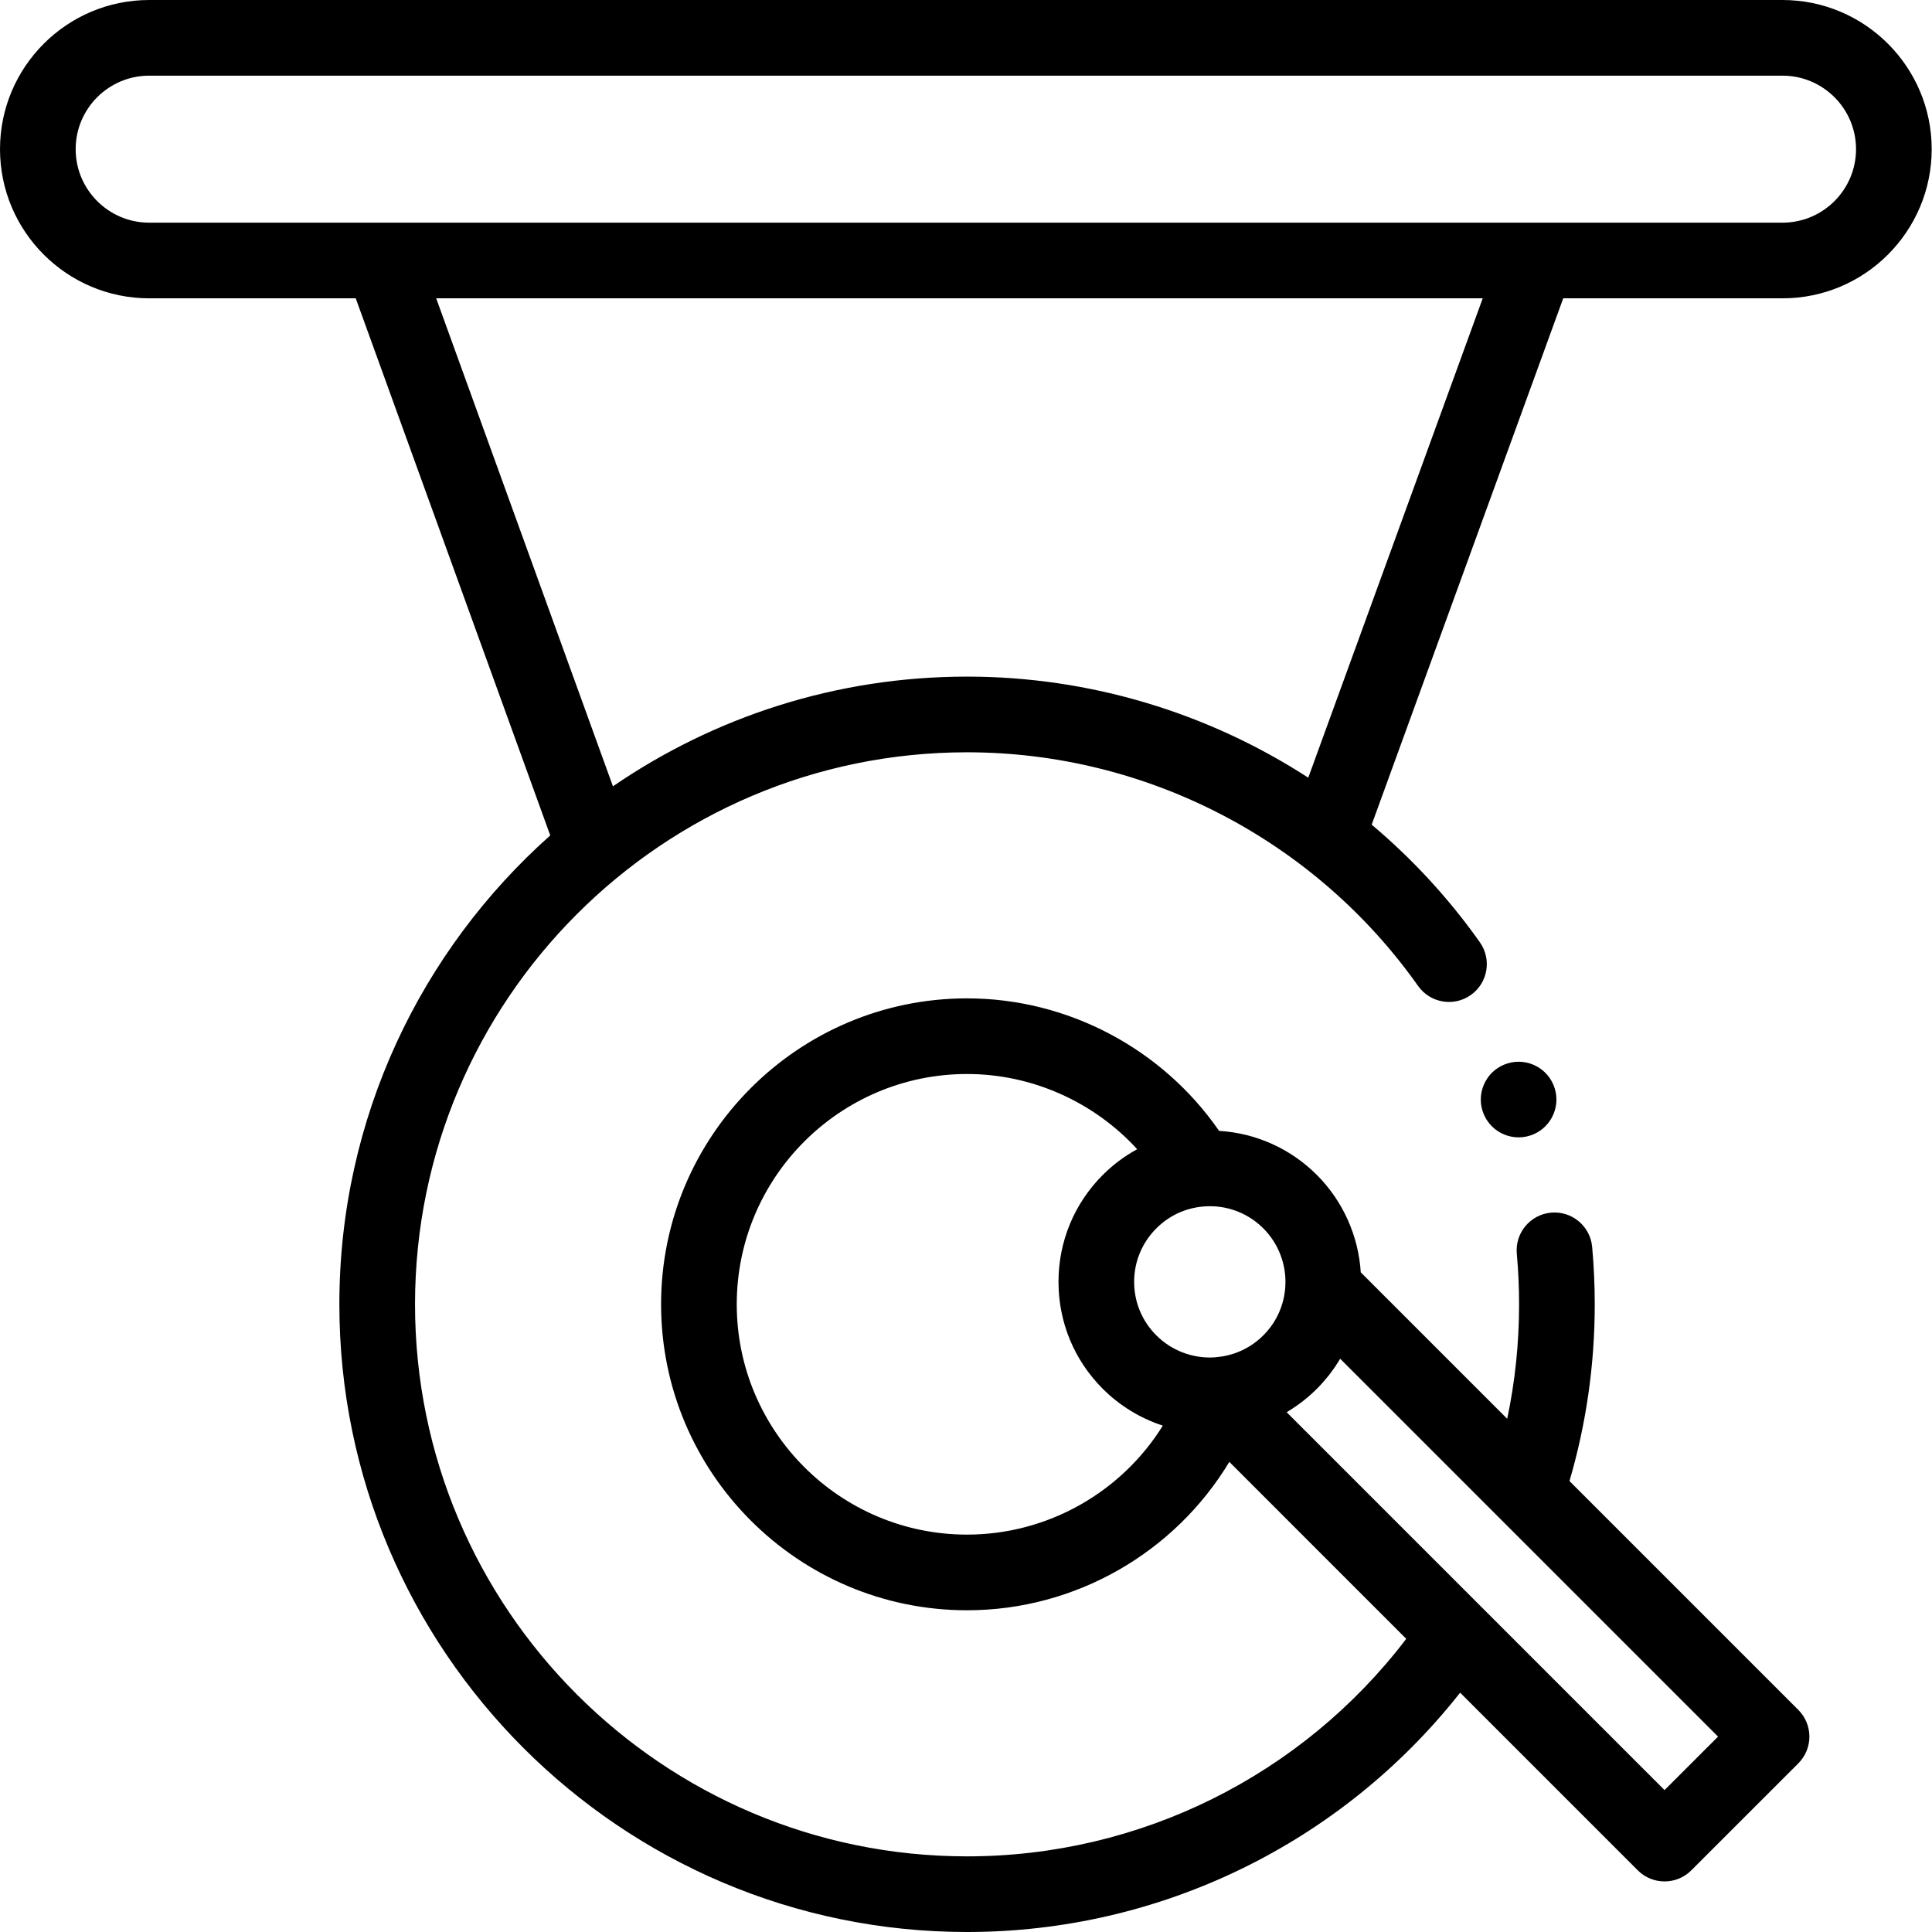 <svg height="512pt" viewBox="0 0 512 512.001" width="512pt" xmlns="http://www.w3.org/2000/svg"><path d="m472.391 79.059c21.797 0 39.527-17.73 39.527-39.531 0-21.797-17.734-39.527-39.527-39.527h-432.859c-21.797 0-39.531 17.73-39.531 39.531 0 21.797 17.734 39.527 39.531 39.527h54.742l51.547 142.336c-34.262 30.492-55.887 74.895-55.887 124.262 0 91.723 74.621 166.344 166.348 166.344 51.215 0 99.211-23.508 130.668-63.422l47.082 47.082c1.957 1.957 4.523 2.938 7.09 2.938s5.129-.98 7.086-2.934l28.363-28.352c1.879-1.879 2.938-4.43 2.938-7.09s-1.059-5.211-2.938-7.09l-60.641-60.641c4.441-15.148 6.695-30.871 6.695-46.836 0-5.066-.23-10.188-.688-15.215-.5-5.516-5.383-9.578-10.891-9.078-5.512.5-9.578 5.375-9.078 10.891.402 4.426.605 8.938.605 13.402 0 10.27-1.055 20.418-3.148 30.336l-38.809-38.812c-.613-9.68-4.719-18.895-11.645-25.82-7.004-7.004-16.199-11.086-25.902-11.668-15.055-21.797-40.121-35.117-66.793-35.117-44.707 0-81.082 36.375-81.082 81.082 0 44.711 36.375 81.082 81.082 81.082 28.754 0 55.047-15.305 69.508-39.324l46.887 46.891c-27.633 36.246-70.551 57.648-116.395 57.648-80.668 0-146.293-65.629-146.293-146.297s65.625-146.293 146.293-146.293c47.43 0 92.113 23.148 119.535 61.926 3.195 4.52 9.453 5.594 13.973 2.398 4.52-3.195 5.594-9.453 2.398-13.973-8.273-11.703-17.941-22.137-28.672-31.172l50.762-139.484zm-31.27 395.336-48.246-48.246s-.004-.004-.004-.004l-20.133-20.137-31.754-31.75c.195-.117.383-.25.578-.367.355-.219.711-.445 1.062-.676.254-.164.508-.332.758-.504.562-.391 1.121-.789 1.668-1.207.141-.109.277-.227.418-.336.461-.367.918-.742 1.367-1.129.164-.145.328-.285.488-.43.559-.5 1.113-1.008 1.645-1.543.539-.539 1.059-1.098 1.566-1.664.141-.16.281-.324.422-.484.391-.449.766-.906 1.133-1.367.113-.148.234-.293.348-.438.457-.598.898-1.203 1.32-1.82.082-.121.16-.25.242-.371.34-.512.664-1.023.98-1.547.059-.098.129-.195.188-.293l100.137 100.137zm-100.496-133.582v.027c-.262 4.922-2.332 9.551-5.832 13.043-2.164 2.168-4.773 3.785-7.613 4.77-.121.043-.246.074-.371.113-.414.137-.828.262-1.254.367-.285.07-.574.129-.863.188-.262.055-.523.109-.789.152-.402.066-.809.113-1.215.156-.293.031-.59.07-.887.09-.043 0-.09.004-.133.008-5.664.301-11.215-1.828-15.234-5.848-3.789-3.781-5.875-8.816-5.875-14.172s2.09-10.387 5.879-14.172c3.316-3.316 7.527-5.312 12.188-5.777.672-.066 1.344-.098 2.012-.098 5.297 0 10.367 2.082 14.156 5.871 4.027 4.027 6.152 9.598 5.832 15.281zm-84.344 65.875c-33.656 0-61.035-27.379-61.035-61.031 0-33.656 27.379-61.035 61.035-61.035 17.258 0 33.629 7.418 45.086 19.926-3.324 1.82-6.398 4.102-9.105 6.809-7.578 7.57-11.75 17.641-11.75 28.355 0 10.711 4.172 20.781 11.746 28.352 4.504 4.5 9.973 7.805 15.902 9.746-10.973 17.66-30.523 28.879-51.879 28.879zm-236.23-367.16c0-10.738 8.738-19.477 19.48-19.477h432.859c10.738 0 19.477 8.738 19.477 19.48 0 10.738-8.738 19.477-19.477 19.477h-432.859c-10.742 0-19.48-8.738-19.48-19.48zm326.652 166.566c-26.605-17.227-57.945-26.785-90.422-26.785-34.793 0-67.117 10.742-93.848 29.074l-46.836-129.324h277.34zm0 0"/><path d="m410.777 285.824c-.363-.551-.785-1.062-1.246-1.523-.461-.461-.973-.883-1.523-1.242-.539-.363-1.121-.672-1.723-.922-.613-.25-1.242-.441-1.887-.574-1.281-.258-2.617-.258-3.91 0-.641.133-1.273.324-1.871.574-.613.25-1.195.559-1.734.922-.555.359-1.066.781-1.527 1.242-.461.461-.879.973-1.242 1.523-.359.543-.672 1.133-.922 1.734-.25.602-.441 1.234-.57 1.875-.133.652-.203 1.305-.203 1.957 0 2.645 1.074 5.223 2.938 7.086.461.461.973.883 1.527 1.254.539.359 1.121.672 1.734.922.598.25 1.23.441 1.871.57.645.133 1.305.191 1.957.191.652 0 1.312-.059 1.953-.191.645-.129 1.273-.32 1.887-.57.602-.25 1.184-.562 1.723-.922.551-.371 1.062-.793 1.523-1.254 1.867-1.863 2.938-4.441 2.938-7.086 0-.652-.07-1.305-.199-1.957-.121-.641-.32-1.273-.57-1.875-.254-.602-.551-1.191-.922-1.734zm0 0"/></svg>